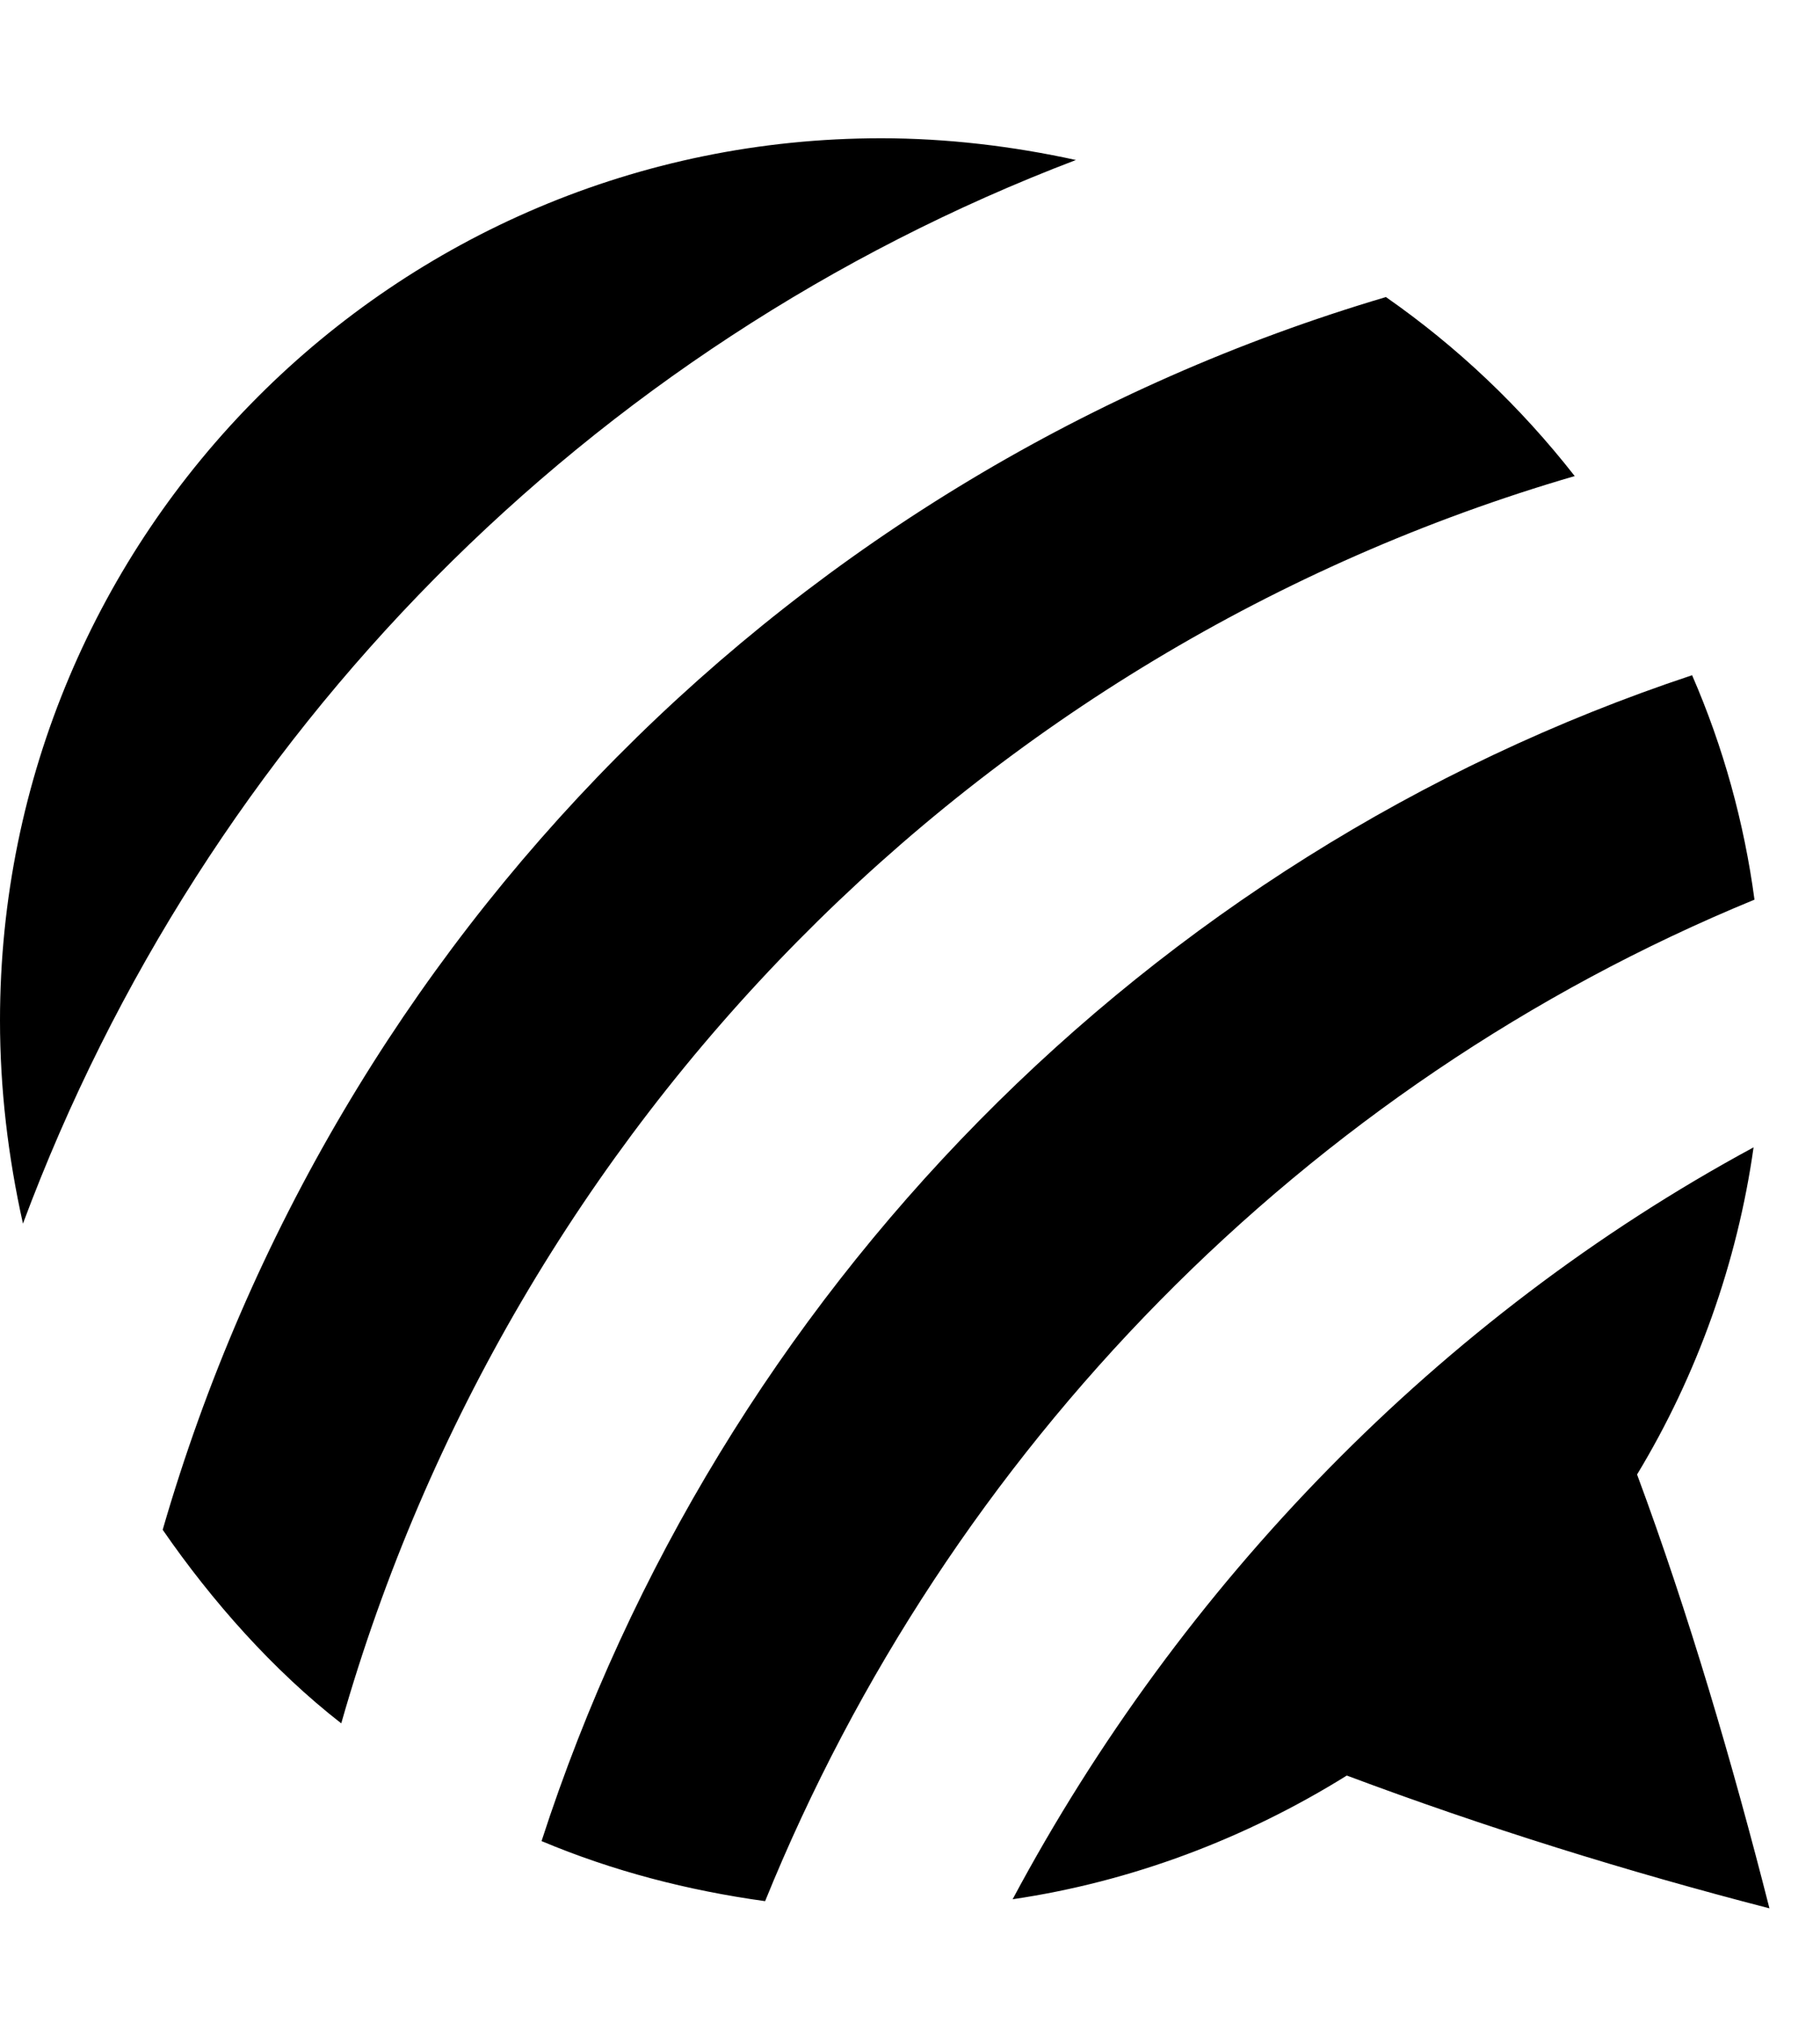 <!-- Generated by IcoMoon.io -->
<svg version="1.1" xmlns="http://www.w3.org/2000/svg" width="18" height="20" viewBox="0 0 18 20">
<title>forumbee</title>
<path d="M0.227 12.098c-0.148-0.664-0.227-1.336-0.227-2.008 0-4.816 3.898-8.723 8.715-8.723 0.648 0 1.301 0.078 1.926 0.215-4.82 1.836-8.613 5.684-10.414 10.516zM15.574 4.707c-0.535-0.684-1.16-1.277-1.867-1.77-5.844 1.73-10.402 6.332-12.098 12.188 0.488 0.707 1.094 1.391 1.766 1.914 1.684-5.91 6.297-10.613 12.199-12.332zM16.191 14.578c0.594-0.98 0.992-2.098 1.152-3.234-3.102 1.676-5.664 4.32-7.328 7.434 1.172-0.172 2.301-0.598 3.305-1.223 1.367 0.512 2.77 0.949 4.18 1.313-0.363-1.426-0.797-2.91-1.309-4.289zM17.352 8.895c-0.102-0.762-0.309-1.512-0.617-2.219-5.387 1.789-9.625 6.117-11.379 11.527 0.707 0.297 1.445 0.488 2.211 0.594 1.809-4.457 5.344-8.078 9.785-9.902z"></path>
</svg>
